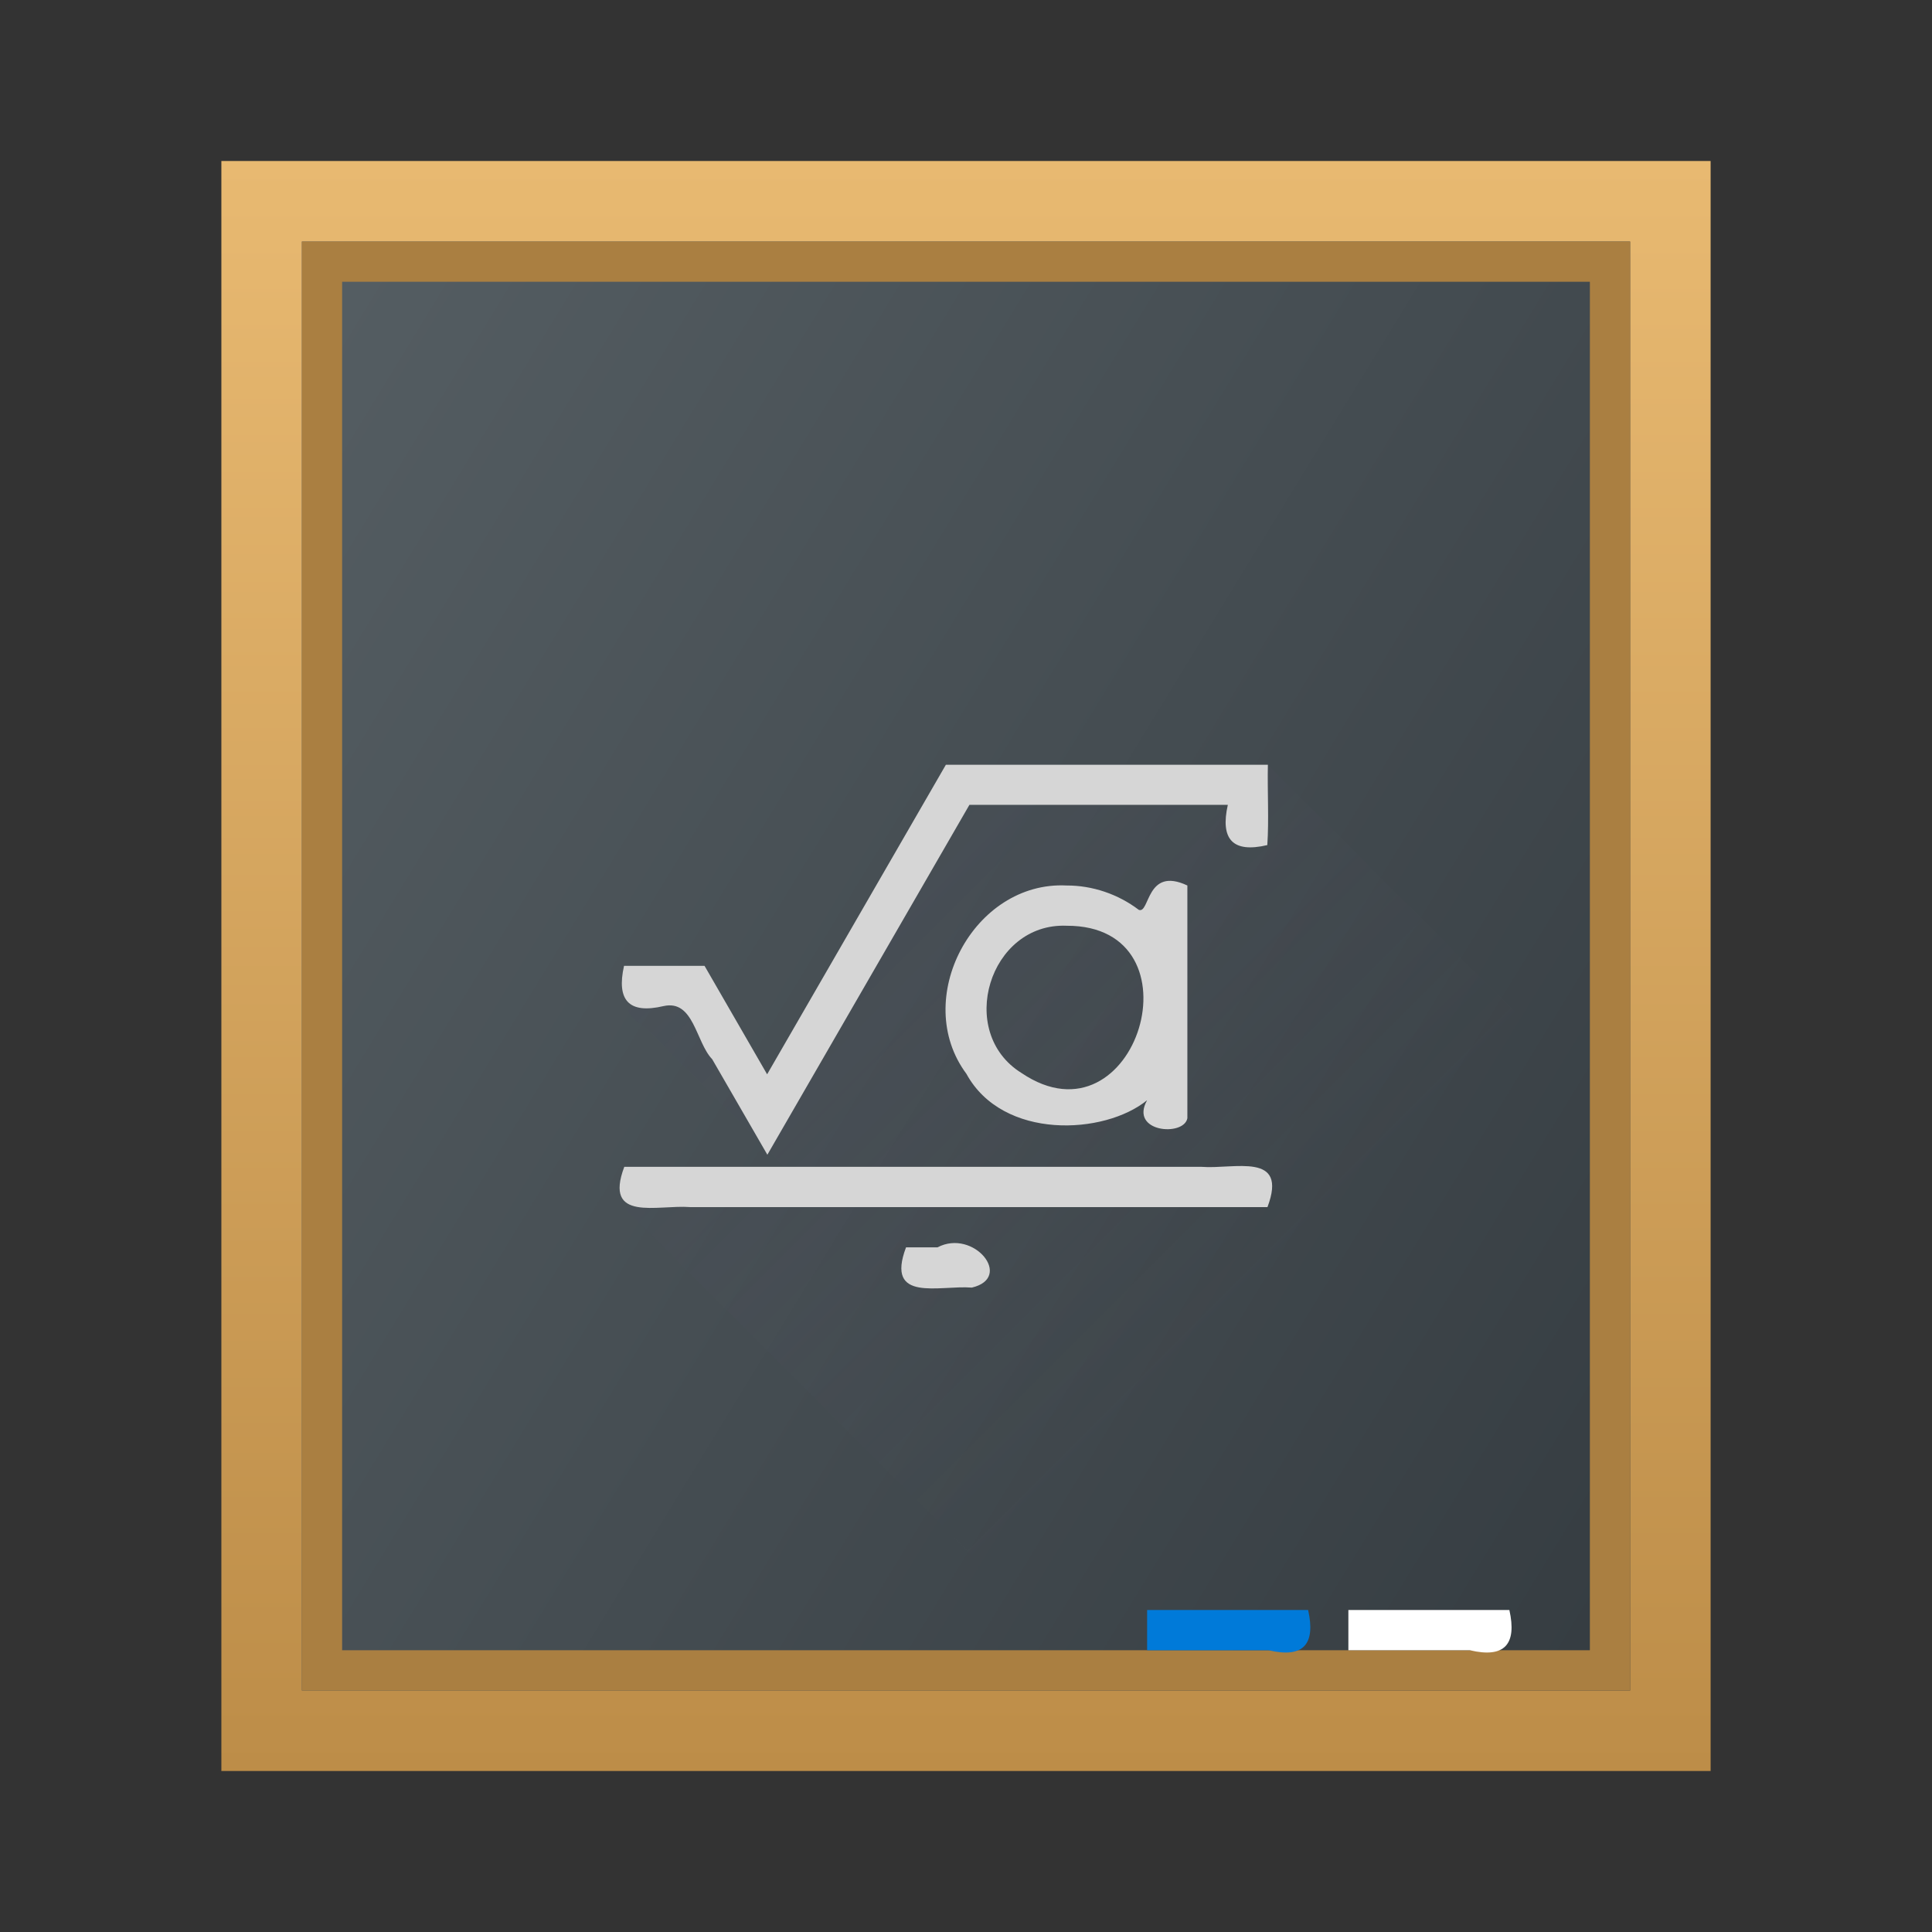 <?xml version="1.0" encoding="UTF-8" standalone="no"?><!DOCTYPE svg PUBLIC "-//W3C//DTD SVG 1.1//EN" "http://www.w3.org/Graphics/SVG/1.1/DTD/svg11.dtd"><svg xmlns="http://www.w3.org/2000/svg" height="64" id="svg37" version="1.1" viewBox="0 0 48 48.0" width="64"><rect x="0" y="0" width="48" height="48.0" fill="#333333" stroke="none"/><defs id="defs17"><linearGradient gradientTransform="matrix(0.688,0,0,0.9,128.18,52.38)" gradientUnits="userSpaceOnUse" id="a" x1="434.57" x2="384.57" y1="543.8" y2="503.8"><stop offset="0" stop-color="#343b40"/><stop offset="1" stop-color="#555e63"/></linearGradient><linearGradient gradientTransform="matrix(1.156,0,0,1,-63.34,0)" gradientUnits="userSpaceOnUse" id="b" x2="0" y1="543.8" y2="503.8"><stop offset="0" stop-color="#bd8d48"/><stop offset="1" stop-color="#e8b971"/></linearGradient><linearGradient gradientTransform="translate(362.99,498.66)" gradientUnits="userSpaceOnUse" id="c" x1="37.581" x2="53.58" y1="17.14" y2="33.14"><stop offset="0" stop-color="#383e51"/><stop offset="1" stop-color="#655c6f" stop-opacity="0"/></linearGradient></defs><g id="g35" transform="translate(-385.07,-499.8)"><path d="m 390.57,503.8 c 12.333,0 24.667,0 37,0 0,13.333 0,26.667 0,40 -12.333,0 -24.667,0 -37,0 0,-13.333 0,-26.667 0,-40 z" id="rect19" style="fill:url(#b)"/><path d="m 392.57,505.8 c 11,0 22,0 33,0 0,12 0,24 0,36 -11,0 -22,0 -33,0 0,-12 0,-24 0,-36 z" id="rect21" style="fill:url(#a)"/><path d="m 392.57,505.8 c 0,12 0,24 0,36 11,0 22,0 33,0 0,-12 0,-24 0,-36 -11,0 -22,0 -33,0 z m 1,1 c 10.333,0 20.667,0 31,0 0,11.333 0,22.667 0,34 -10.333,0 -20.667,0 -31,0 0,-11.333 0,-22.667 0,-34 z" id="path23" style="fill:#aa7f41"/><g id="g29" style="color:#000"><path d="m 418.57,539.8 c 1.333,0 2.667,0 4,0 0.191,0.851 -0.116,1.204 -0.981,1 -1.006,0 -2.013,0 -3.019,0 0,-0.333 0,-0.667 0,-1 z" id="rect25" style="fill:#fff"/><path d="m 413.57,539.8 c 1.333,0 2.667,0 4,0 0.191,0.851 -0.116,1.204 -0.981,1 -1.006,0 -2.013,0 -3.019,0 0,-0.333 0,-0.667 0,-1 z" id="rect27" style="fill:#007ad9"/></g><path d="m 416.57,518.8 c -0.333,0.667 -0.667,1.333 -1,2 0.191,-0.851 -0.116,-1.204 -0.981,-1 -2.006,0 -4.013,0 -6.019,0 -1.333,2.333 -2.667,4.667 -4,7 -0.766,0.171 -1.256,-0.104 -1.439,-0.877 -0.3,-0.602 -0.477,-1.404 -1.324,-1.123 -0.675,0 -1.708,-0.155 -0.698,0.539 1.487,1.487 2.974,2.974 4.461,4.461 -1.667,0 -3.333,0 -5,0 4.667,4.667 9.333,9.333 14,14 3.33,0 6.66,0 9.99,0 0.02,-5.667 0.01,-11.333 0.01,-17 -2.667,-2.667 -5.333,-5.333 -8,-8 z" id="path31" style="opacity:0.2;fill:url(#c);fill-rule:evenodd"/><path d="m 416.57,518.8 c -2.667,0 -5.333,0 -8,0 -1.48,2.564 -2.961,5.127 -4.441,7.691 -0.518,-0.898 -1.037,-1.797 -1.555,-2.695 -0.667,0 -1.333,0 -2,0 -0.191,0.851 0.116,1.204 0.981,1 0.755,-0.169 0.799,0.894 1.21,1.321 0.457,0.791 0.913,1.581 1.37,2.372 1.673,-2.898 3.347,-5.795 5.02,-8.693 2.14,0 4.28,0 6.42,0 -0.191,0.851 0.116,1.204 0.981,1 0.043,-0.625 0,-1.34 0.014,-1.996 z m -5,3 c -2.313,-0.117 -3.87,2.827 -2.489,4.68 0.902,1.651 3.43,1.519 4.489,0.654 -0.449,0.799 0.913,0.912 1,0.448 0,-1.927 0,-3.855 0,-5.782 -1.028,-0.484 -0.93,0.712 -1.207,0.605 -0.512,-0.389 -1.15,-0.607 -1.793,-0.605 z m 0,1 c 3.427,-0.01 1.733,5.585 -1.12,3.659 -1.631,-1.011 -0.803,-3.738 1.12,-3.659 z m -10.99,5.99 c -0.521,1.385 0.829,0.936 1.635,1 4.782,0 9.563,0 14.345,0 0.521,-1.385 -0.829,-0.936 -1.635,-1 -4.782,0 -9.563,0 -14.345,0 z m 7,2 c -0.521,1.385 0.829,0.936 1.635,1 1.047,-0.246 0.045,-1.472 -0.853,-1 -0.261,0 -0.521,0 -0.781,0 z" id="path33" style="fill:#d6d6d6"/></g></svg>